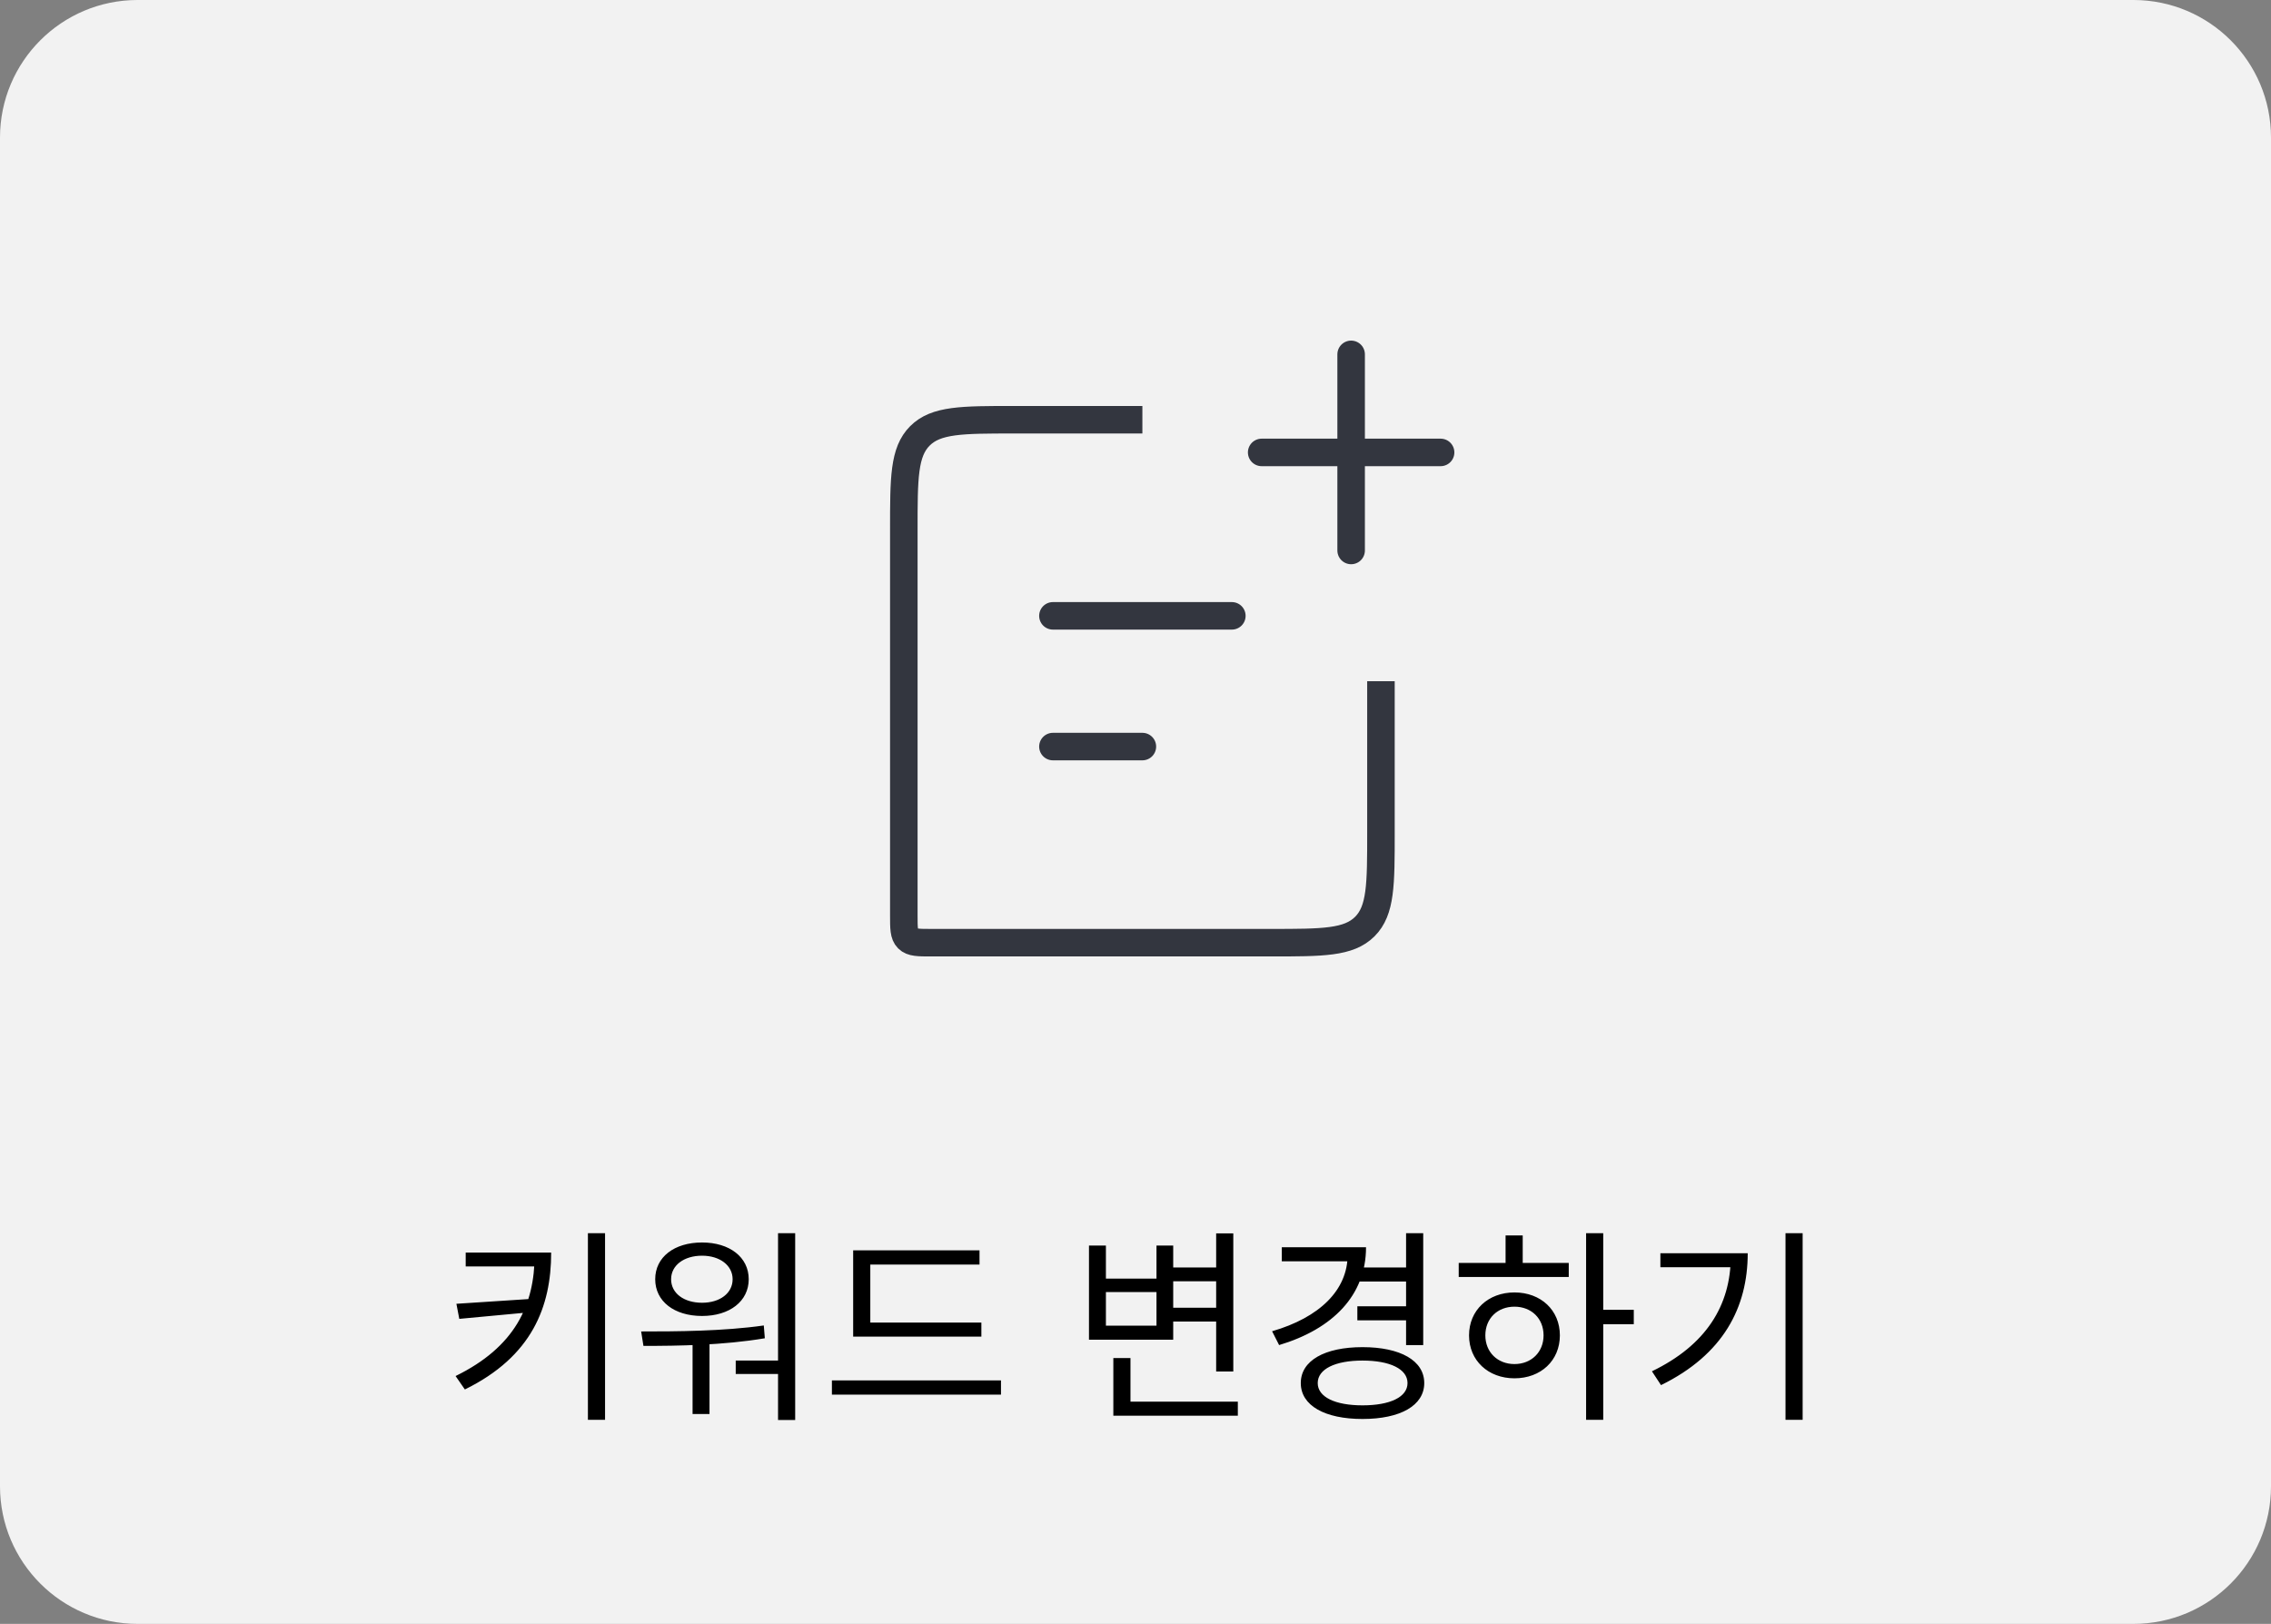 <svg width="165" height="118" viewBox="0 0 165 118" fill="none" xmlns="http://www.w3.org/2000/svg">
<rect x="0" y="0" width="165" height="118" fill="#808080" stroke="none"/>
<path d="M0 10C0 4.477 4.477 0 10 0H155C160.523 0 165 4.477 165 10V108C165 113.523 160.523 118 155 118H10C4.477 118 0 113.523 0 108V10Z" fill="#F2F2F2"/>
<path d="M83 30.5H73.667C69.895 30.5 68.01 30.5 66.838 31.672C65.667 32.843 65.667 34.729 65.667 38.5V66.5C65.667 67.443 65.667 67.914 65.96 68.207C66.252 68.5 66.724 68.5 67.667 68.5H92.333C96.105 68.5 97.99 68.5 99.162 67.328C100.333 66.157 100.333 64.271 100.333 60.5V49.5" stroke="#33363F" stroke-width="2"/>
<path d="M76.5 44.75L89.5 44.75" stroke="#33363F" stroke-width="2" stroke-linecap="round" stroke-linejoin="round"/>
<path d="M76.5 54.25H83" stroke="#33363F" stroke-width="2" stroke-linecap="round" stroke-linejoin="round"/>
<path d="M98.167 40L98.167 25.75M91.667 32.875H104.667" stroke="#33363F" stroke-width="2" stroke-linecap="round" stroke-linejoin="round"/>
<path d="M38.845 91.02H40.045C40.045 94.935 38.665 98.565 33.775 100.965L33.1 99.99C37.39 97.89 38.845 94.86 38.845 91.155V91.02ZM33.835 91.02H39.475V92.025H33.835V91.02ZM38.665 94.38V95.34L33.37 95.835L33.16 94.74L38.665 94.38ZM42.715 89.61H43.96V103.17H42.715V89.61ZM50.319 97.185H51.549V102.75H50.319V97.185ZM56.529 89.61H57.774V103.185H56.529V89.61ZM46.749 97.8L46.584 96.75C49.149 96.75 52.554 96.735 55.494 96.315L55.569 97.245C52.539 97.755 49.269 97.8 46.749 97.8ZM53.454 98.865H56.844V99.84H53.454V98.865ZM51.009 90.285C53.004 90.285 54.399 91.35 54.399 92.955C54.399 94.56 53.004 95.625 51.009 95.625C48.984 95.625 47.604 94.56 47.604 92.955C47.604 91.35 48.984 90.285 51.009 90.285ZM51.009 91.245C49.689 91.245 48.759 91.95 48.759 92.955C48.759 93.975 49.689 94.665 51.009 94.665C52.299 94.665 53.229 93.975 53.229 92.955C53.229 91.95 52.299 91.245 51.009 91.245ZM61.987 96.105H71.302V97.125H61.987V96.105ZM60.442 100.305H72.727V101.34H60.442V100.305ZM61.987 90.855H71.167V91.89H63.232V96.555H61.987V90.855ZM84.925 92.1H88.84V93.105H84.925V92.1ZM84.925 95.025H88.87V96.03H84.925V95.025ZM88.36 89.625H89.605V99.66H88.36V89.625ZM80.89 101.85H89.935V102.87H80.89V101.85ZM80.89 98.685H82.135V102.375H80.89V98.685ZM79.12 90.51H80.35V92.91H84.025V90.51H85.24V97.35H79.12V90.51ZM80.35 93.885V96.33H84.025V93.885H80.35ZM98.739 92.1H102.369V93.12H98.739V92.1ZM98.619 94.92H102.279V95.94H98.619V94.92ZM102.159 89.61H103.404V97.74H102.159V89.61ZM97.914 90.63H99.249C99.249 94.125 96.834 96.57 92.934 97.74L92.424 96.735C95.889 95.73 97.914 93.735 97.914 91.17V90.63ZM93.129 90.63H98.769V91.65H93.129V90.63ZM98.994 97.89C101.739 97.89 103.479 98.865 103.479 100.5C103.479 102.135 101.739 103.11 98.994 103.11C96.249 103.11 94.509 102.135 94.509 100.5C94.509 98.865 96.249 97.89 98.994 97.89ZM98.994 98.865C97.014 98.865 95.739 99.48 95.739 100.5C95.739 101.52 97.014 102.12 98.994 102.12C100.989 102.12 102.264 101.52 102.264 100.5C102.264 99.48 100.989 98.865 98.994 98.865ZM115.238 89.61H116.483V103.17H115.238V89.61ZM116.183 95.175H118.703V96.225H116.183V95.175ZM105.983 91.77H113.978V92.79H105.983V91.77ZM110.033 93.915C111.953 93.915 113.333 95.205 113.333 97.035C113.333 98.865 111.953 100.155 110.033 100.155C108.128 100.155 106.733 98.865 106.733 97.035C106.733 95.205 108.128 93.915 110.033 93.915ZM110.033 94.95C108.803 94.95 107.918 95.805 107.918 97.035C107.918 98.25 108.803 99.12 110.033 99.12C111.263 99.12 112.148 98.25 112.148 97.035C112.148 95.805 111.263 94.95 110.033 94.95ZM109.388 89.775H110.633V92.235H109.388V89.775ZM129.726 89.61H130.971V103.17H129.726V89.61ZM125.751 91.065H126.981C126.981 94.995 125.211 98.43 120.681 100.65L120.021 99.645C123.936 97.755 125.751 94.875 125.751 91.275V91.065ZM120.636 91.065H126.291V92.085H120.636V91.065Z" fill="black"/>
</svg>

